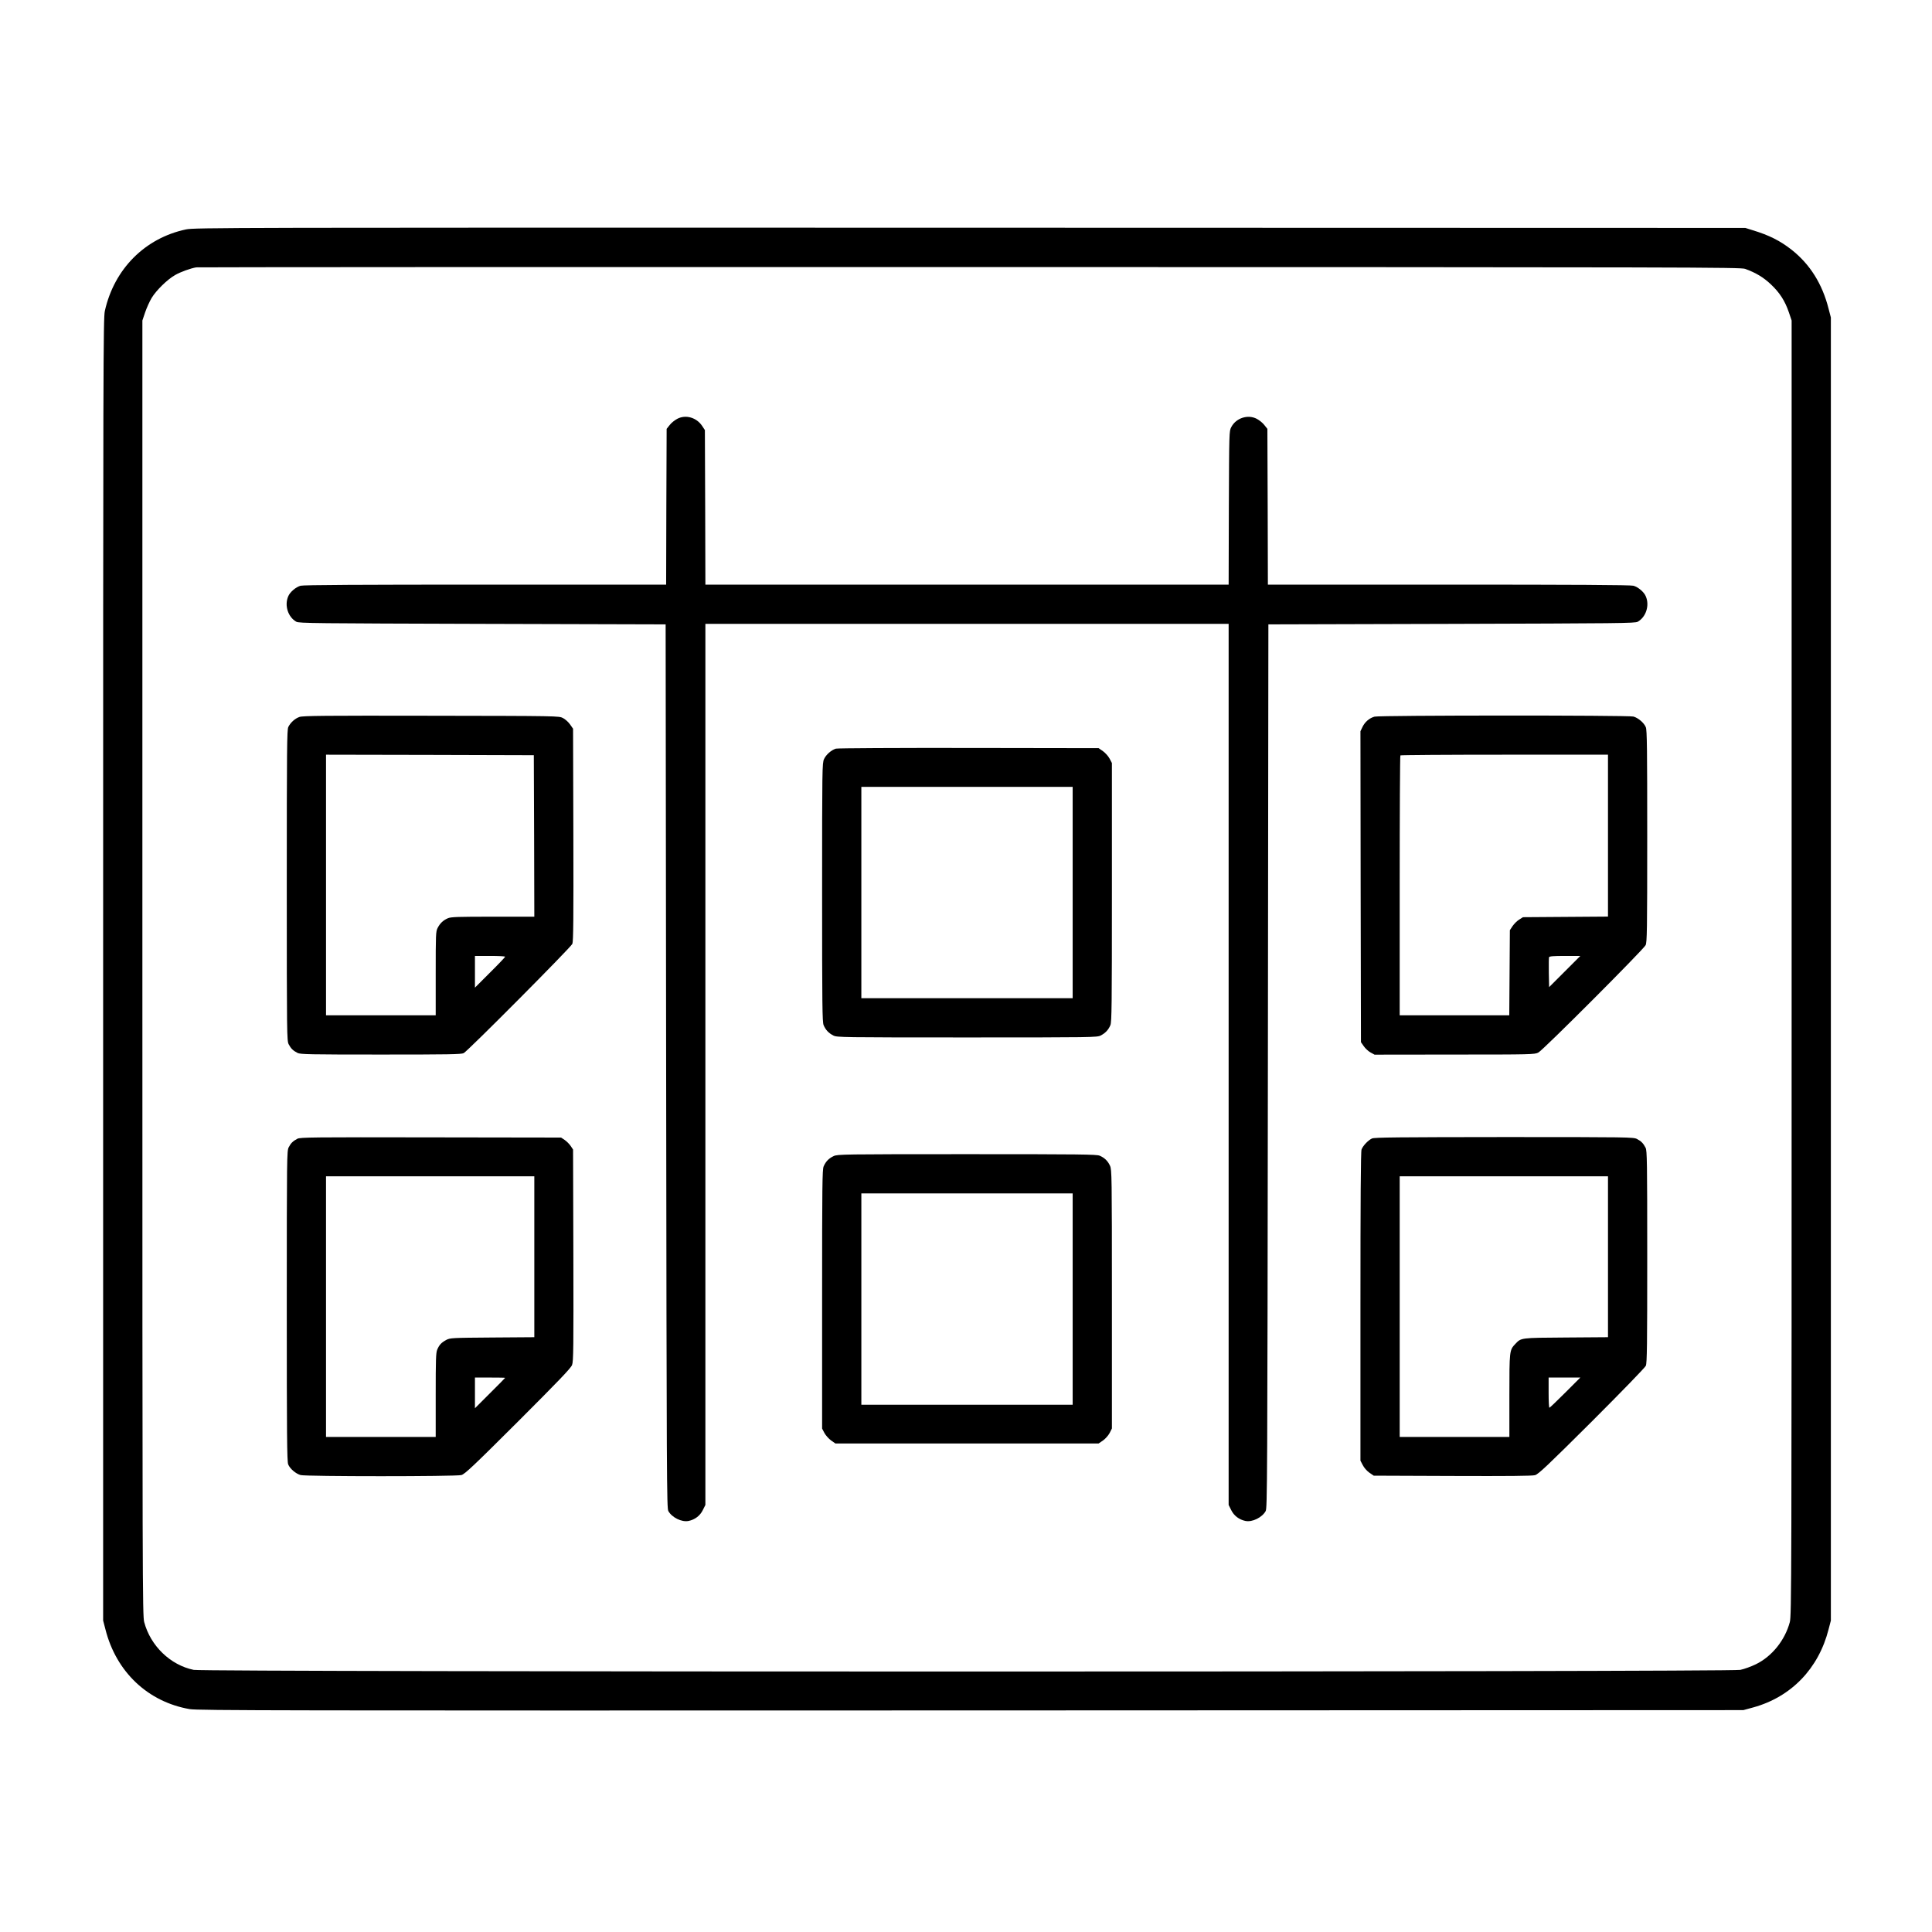 <?xml version="1.0" standalone="no"?>
<!DOCTYPE svg PUBLIC "-//W3C//DTD SVG 20010904//EN"
 "http://www.w3.org/TR/2001/REC-SVG-20010904/DTD/svg10.dtd">
<svg version="1.0" xmlns="http://www.w3.org/2000/svg"
 width="1920pt" height="1920pt" viewBox="0 0 1920 1920"
 preserveAspectRatio="xMidYMid meet">

<g transform="translate(0,1920) scale(0.1,-0.1)"
fill="#000000" stroke="none">
<path d="M1848 16920 c-407 -86 -713 -393 -806 -810 -16 -70 -17 -526 -17
-6545 l0 -6470 23 -88 c107 -423 422 -720 837 -792 81 -14 876 -15 7765 -13
l7675 3 99 27 c377 104 649 386 748 775 l23 88 0 6475 0 6475 -23 88 c-62 245
-184 440 -366 584 -116 91 -225 146 -391 196 l-70 22 -7705 2 c-7435 2 -7708
1 -7792 -17z m15495 -392 c105 -38 181 -83 256 -154 87 -82 140 -164 179 -279
l27 -80 0 -6435 c0 -6102 -1 -6438 -18 -6500 -48 -180 -177 -341 -337 -419
-47 -23 -116 -48 -155 -56 -106 -22 -15264 -22 -15370 0 -232 48 -429 238
-492 475 -17 62 -18 398 -18 6500 l0 6435 27 80 c15 44 44 109 65 144 45 75
157 185 234 228 51 30 154 67 209 76 14 2 3472 4 7685 3 7220 -1 7663 -2 7708
-18z"/>
<path d="M6731 15038 c-25 -13 -59 -40 -75 -61 l-31 -39 -3 -774 -2 -774
-1798 0 c-1223 0 -1809 -3 -1835 -11 -47 -13 -106 -63 -123 -106 -39 -91 -1
-206 81 -252 27 -15 184 -16 1850 -21 l1820 -5 5 -4390 c5 -4156 6 -4392 22
-4422 36 -64 133 -112 201 -98 63 13 114 52 141 107 l26 52 0 4378 0 4378
2600 0 2600 0 0 -4378 0 -4378 26 -52 c27 -55 78 -94 141 -107 68 -14 165 34
201 98 16 30 17 266 22 4422 l5 4390 1820 5 c1666 5 1823 6 1850 21 82 46 120
161 81 252 -17 43 -76 93 -123 106 -26 8 -612 11 -1835 11 l-1798 0 -2 774 -3
774 -31 39 c-16 21 -50 48 -75 61 -88 46 -206 8 -253 -83 -21 -39 -21 -51 -24
-802 l-2 -763 -2600 0 -2600 0 -2 768 -3 768 -27 41 c-56 84 -163 115 -247 71z"/>
<path d="M2976 12075 c-46 -16 -89 -56 -111 -100 -13 -29 -15 -205 -15 -1574
0 -1493 1 -1543 19 -1579 22 -42 43 -63 88 -86 28 -14 116 -16 827 -16 675 0
800 2 824 14 42 22 1065 1051 1080 1086 10 24 12 253 10 1084 l-3 1054 -30 43
c-16 23 -48 52 -70 63 -40 21 -43 21 -1310 23 -1060 2 -1276 0 -1309 -12z
m2332 -1182 l2 -803 -410 0 c-348 0 -416 -2 -448 -15 -47 -20 -79 -50 -103
-97 -18 -35 -19 -64 -19 -453 l0 -415 -545 0 -545 0 0 1295 0 1295 1033 -2
1032 -3 3 -802z m-288 -1201 c0 -4 -67 -75 -150 -157 l-150 -150 0 158 0 157
150 0 c83 0 150 -3 150 -8z"/>
<path d="M13660 12078 c-51 -14 -95 -52 -119 -101 l-21 -44 2 -1545 3 -1545
28 -40 c15 -22 45 -50 67 -62 l40 -22 796 1 c763 0 797 1 832 20 46 23 1044
1023 1066 1067 14 29 16 141 16 1083 0 860 -2 1057 -14 1083 -17 43 -76 93
-123 106 -51 14 -2523 13 -2573 -1z m2320 -1183 l0 -804 -422 -3 -423 -3 -38
-24 c-21 -13 -50 -42 -65 -64 l-27 -41 -3 -423 -3 -423 -544 0 -545 0 0 1288
c0 709 3 1292 7 1295 3 4 469 7 1035 7 l1028 0 0 -805z m-430 -1350 l-155
-155 -3 142 c-1 78 0 148 2 155 4 10 42 13 158 13 l153 0 -155 -155z"/>
<path d="M8307 11760 c-46 -14 -98 -60 -118 -104 -18 -39 -19 -93 -19 -1324 0
-1135 2 -1287 15 -1320 20 -47 50 -79 97 -103 36 -18 79 -19 1328 -19 1249 0
1292 1 1328 19 47 24 77 56 97 103 13 33 15 185 15 1321 l0 1284 -23 44 c-13
24 -43 58 -66 74 l-43 30 -1291 2 c-711 1 -1305 -2 -1320 -7z m2353 -1430 l0
-1050 -1050 0 -1050 0 0 1050 0 1050 1050 0 1050 0 0 -1050z"/>
<path d="M2955 7883 c-44 -23 -65 -44 -86 -85 -18 -36 -19 -86 -19 -1578 0
-1271 2 -1546 14 -1573 17 -43 76 -93 123 -106 53 -15 1543 -15 1598 0 34 9
117 87 563 532 403 403 526 531 537 562 14 35 15 171 13 1091 l-3 1050 -24 36
c-13 19 -40 46 -59 59 l-36 24 -1295 2 c-1168 2 -1299 1 -1326 -14z m2355
-1172 l0 -800 -417 -3 c-405 -3 -419 -4 -458 -24 -49 -27 -70 -49 -90 -97 -13
-31 -15 -101 -15 -452 l0 -415 -545 0 -545 0 0 1295 0 1295 1035 0 1035 0 0
-799z m-290 -1204 c0 -1 -67 -70 -150 -152 l-150 -150 0 153 0 152 150 0 c83
0 150 -1 150 -3z"/>
<path d="M13635 7886 c-38 -17 -90 -72 -104 -109 -8 -20 -11 -504 -11 -1561
l0 -1532 23 -44 c13 -26 40 -57 65 -75 l44 -30 781 -3 c561 -2 793 0 822 8 34
10 122 93 564 533 299 299 529 536 537 554 12 27 14 205 14 1083 0 949 -2
1054 -16 1083 -23 45 -44 66 -86 88 -36 18 -81 19 -1320 19 -1052 -1 -1288 -3
-1313 -14z m2345 -1175 l0 -800 -417 -3 c-458 -3 -445 -2 -505 -65 -57 -60
-58 -66 -58 -513 l0 -410 -545 0 -545 0 0 1295 0 1295 1035 0 1035 0 0 -799z
m-425 -1351 c-82 -82 -153 -150 -157 -150 -5 0 -8 68 -8 150 l0 150 157 0 158
0 -150 -150z"/>
<path d="M8285 7711 c-48 -22 -79 -54 -100 -103 -13 -33 -15 -185 -15 -1321
l0 -1284 23 -44 c13 -24 43 -57 66 -74 l43 -30 1308 0 1308 0 44 30 c25 18 52
49 66 75 l22 44 0 1286 c0 1228 -1 1287 -19 1325 -22 48 -54 79 -103 100 -33
13 -185 15 -1320 15 -1226 0 -1285 -1 -1323 -19z m2375 -1421 l0 -1050 -1050
0 -1050 0 0 1050 0 1050 1050 0 1050 0 0 -1050z"/>
</g>
</svg>

